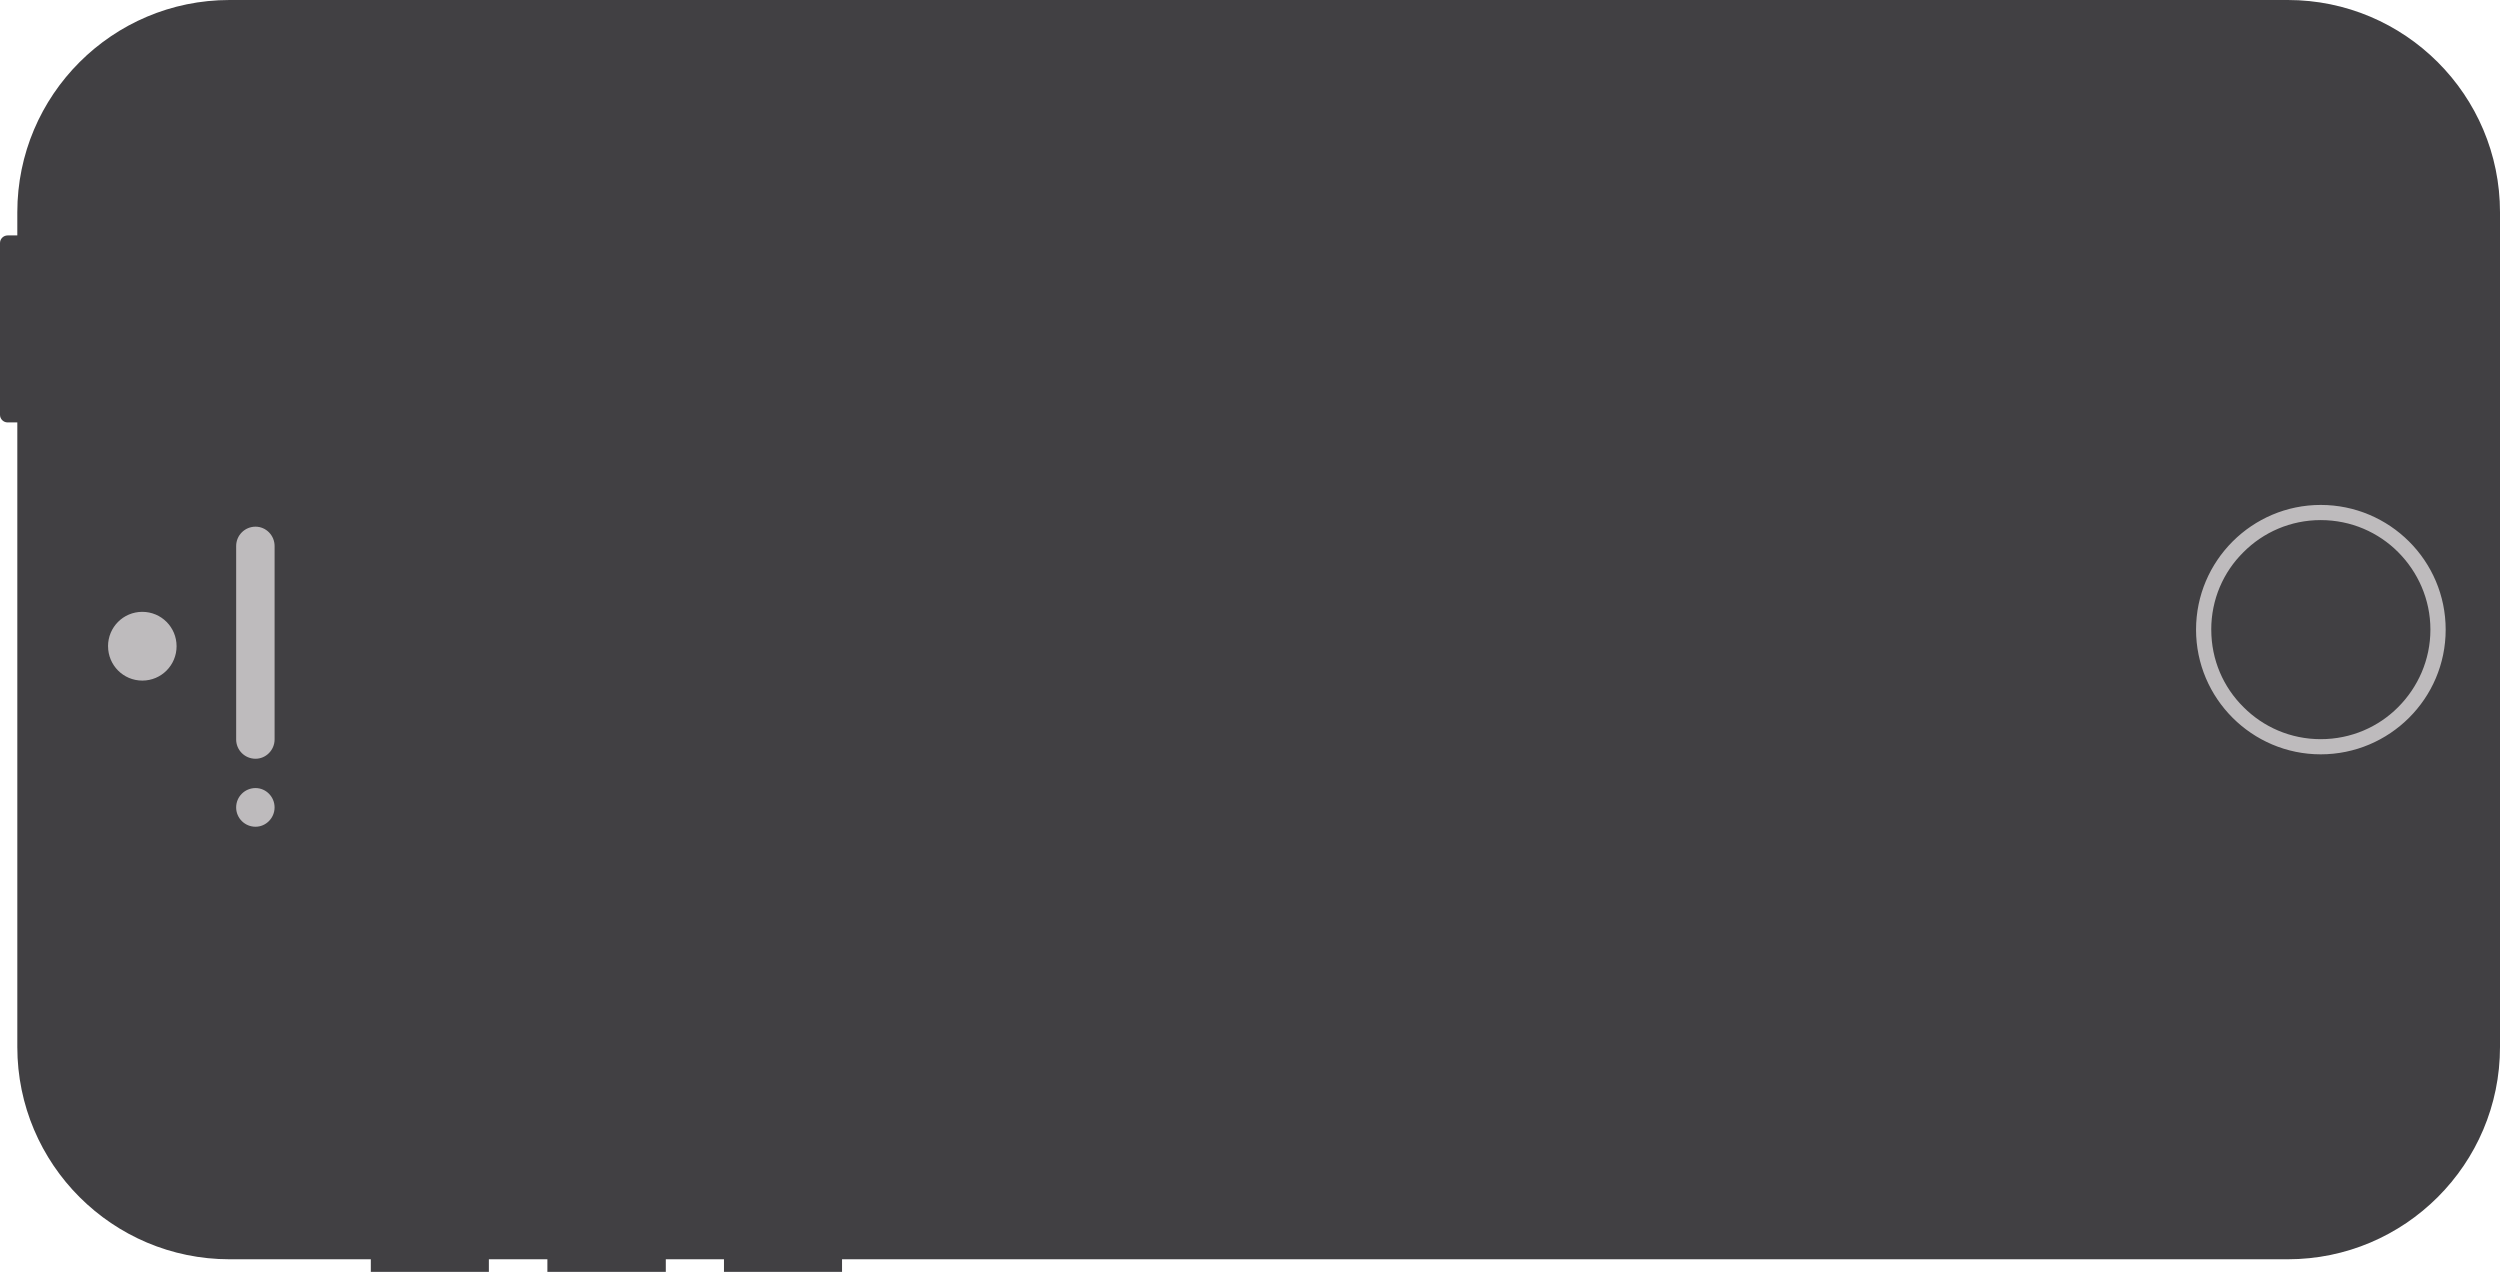<svg xmlns="http://www.w3.org/2000/svg" width="675.07" height="343.439"><path d="M4.675 114.068V282.72c0 31.656 25.71 57.32 57.31 57.32h38.145v3.4h31.88v-3.4h15.8v3.4h31.976v-3.4h15.707v3.4h31.88v-3.4H617.76c31.6 0 57.31-25.664 57.31-57.32V57.32C675.07 25.663 649.36 0 617.76 0H61.984c-31.6 0-57.31 25.664-57.31 57.32v6.252H2.057c-1.122 0-2.057.916-2.057 2.05v46.402c0 1.128.935 2.044 2.057 2.044h2.618" fill="#414043"/><path d="M595.04 170.018h2.057c0-8.173 3.272-15.554 8.695-20.91 5.33-5.36 12.715-8.668 20.85-8.668 8.226 0 15.612 3.31 20.94 8.667 5.33 5.357 8.696 12.738 8.696 20.91 0 8.174-3.366 15.56-8.695 20.916-5.33 5.358-12.715 8.663-20.942 8.663-8.13 0-15.52-3.305-20.84-8.663-5.424-5.357-8.696-12.738-8.696-20.915h-4.113c0 18.6 15.145 33.672 33.657 33.672 18.606 0 33.75-15.072 33.75-33.672 0-18.597-15.144-33.668-33.75-33.672-18.51.003-33.656 15.075-33.656 33.672h2.057m-531.28 29.644v-52.224c0-2.885 2.336-5.223 5.234-5.223 2.806 0 5.143 2.338 5.143 5.223v52.224c0 2.885-2.34 5.222-5.146 5.222-2.898 0-5.235-2.337-5.235-5.222M29.17 174.5c0-5.128 4.113-9.285 9.255-9.285 5.143 0 9.256 4.157 9.256 9.284 0 5.12-4.11 9.28-9.25 9.28s-9.253-4.16-9.253-9.288m34.59 43.527c0-2.885 2.337-5.22 5.235-5.22 2.805 0 5.14 2.336 5.14 5.22 0 2.887-2.34 5.224-5.143 5.224-2.9 0-5.236-2.337-5.236-5.223" fill="#bebbbd"/></svg>